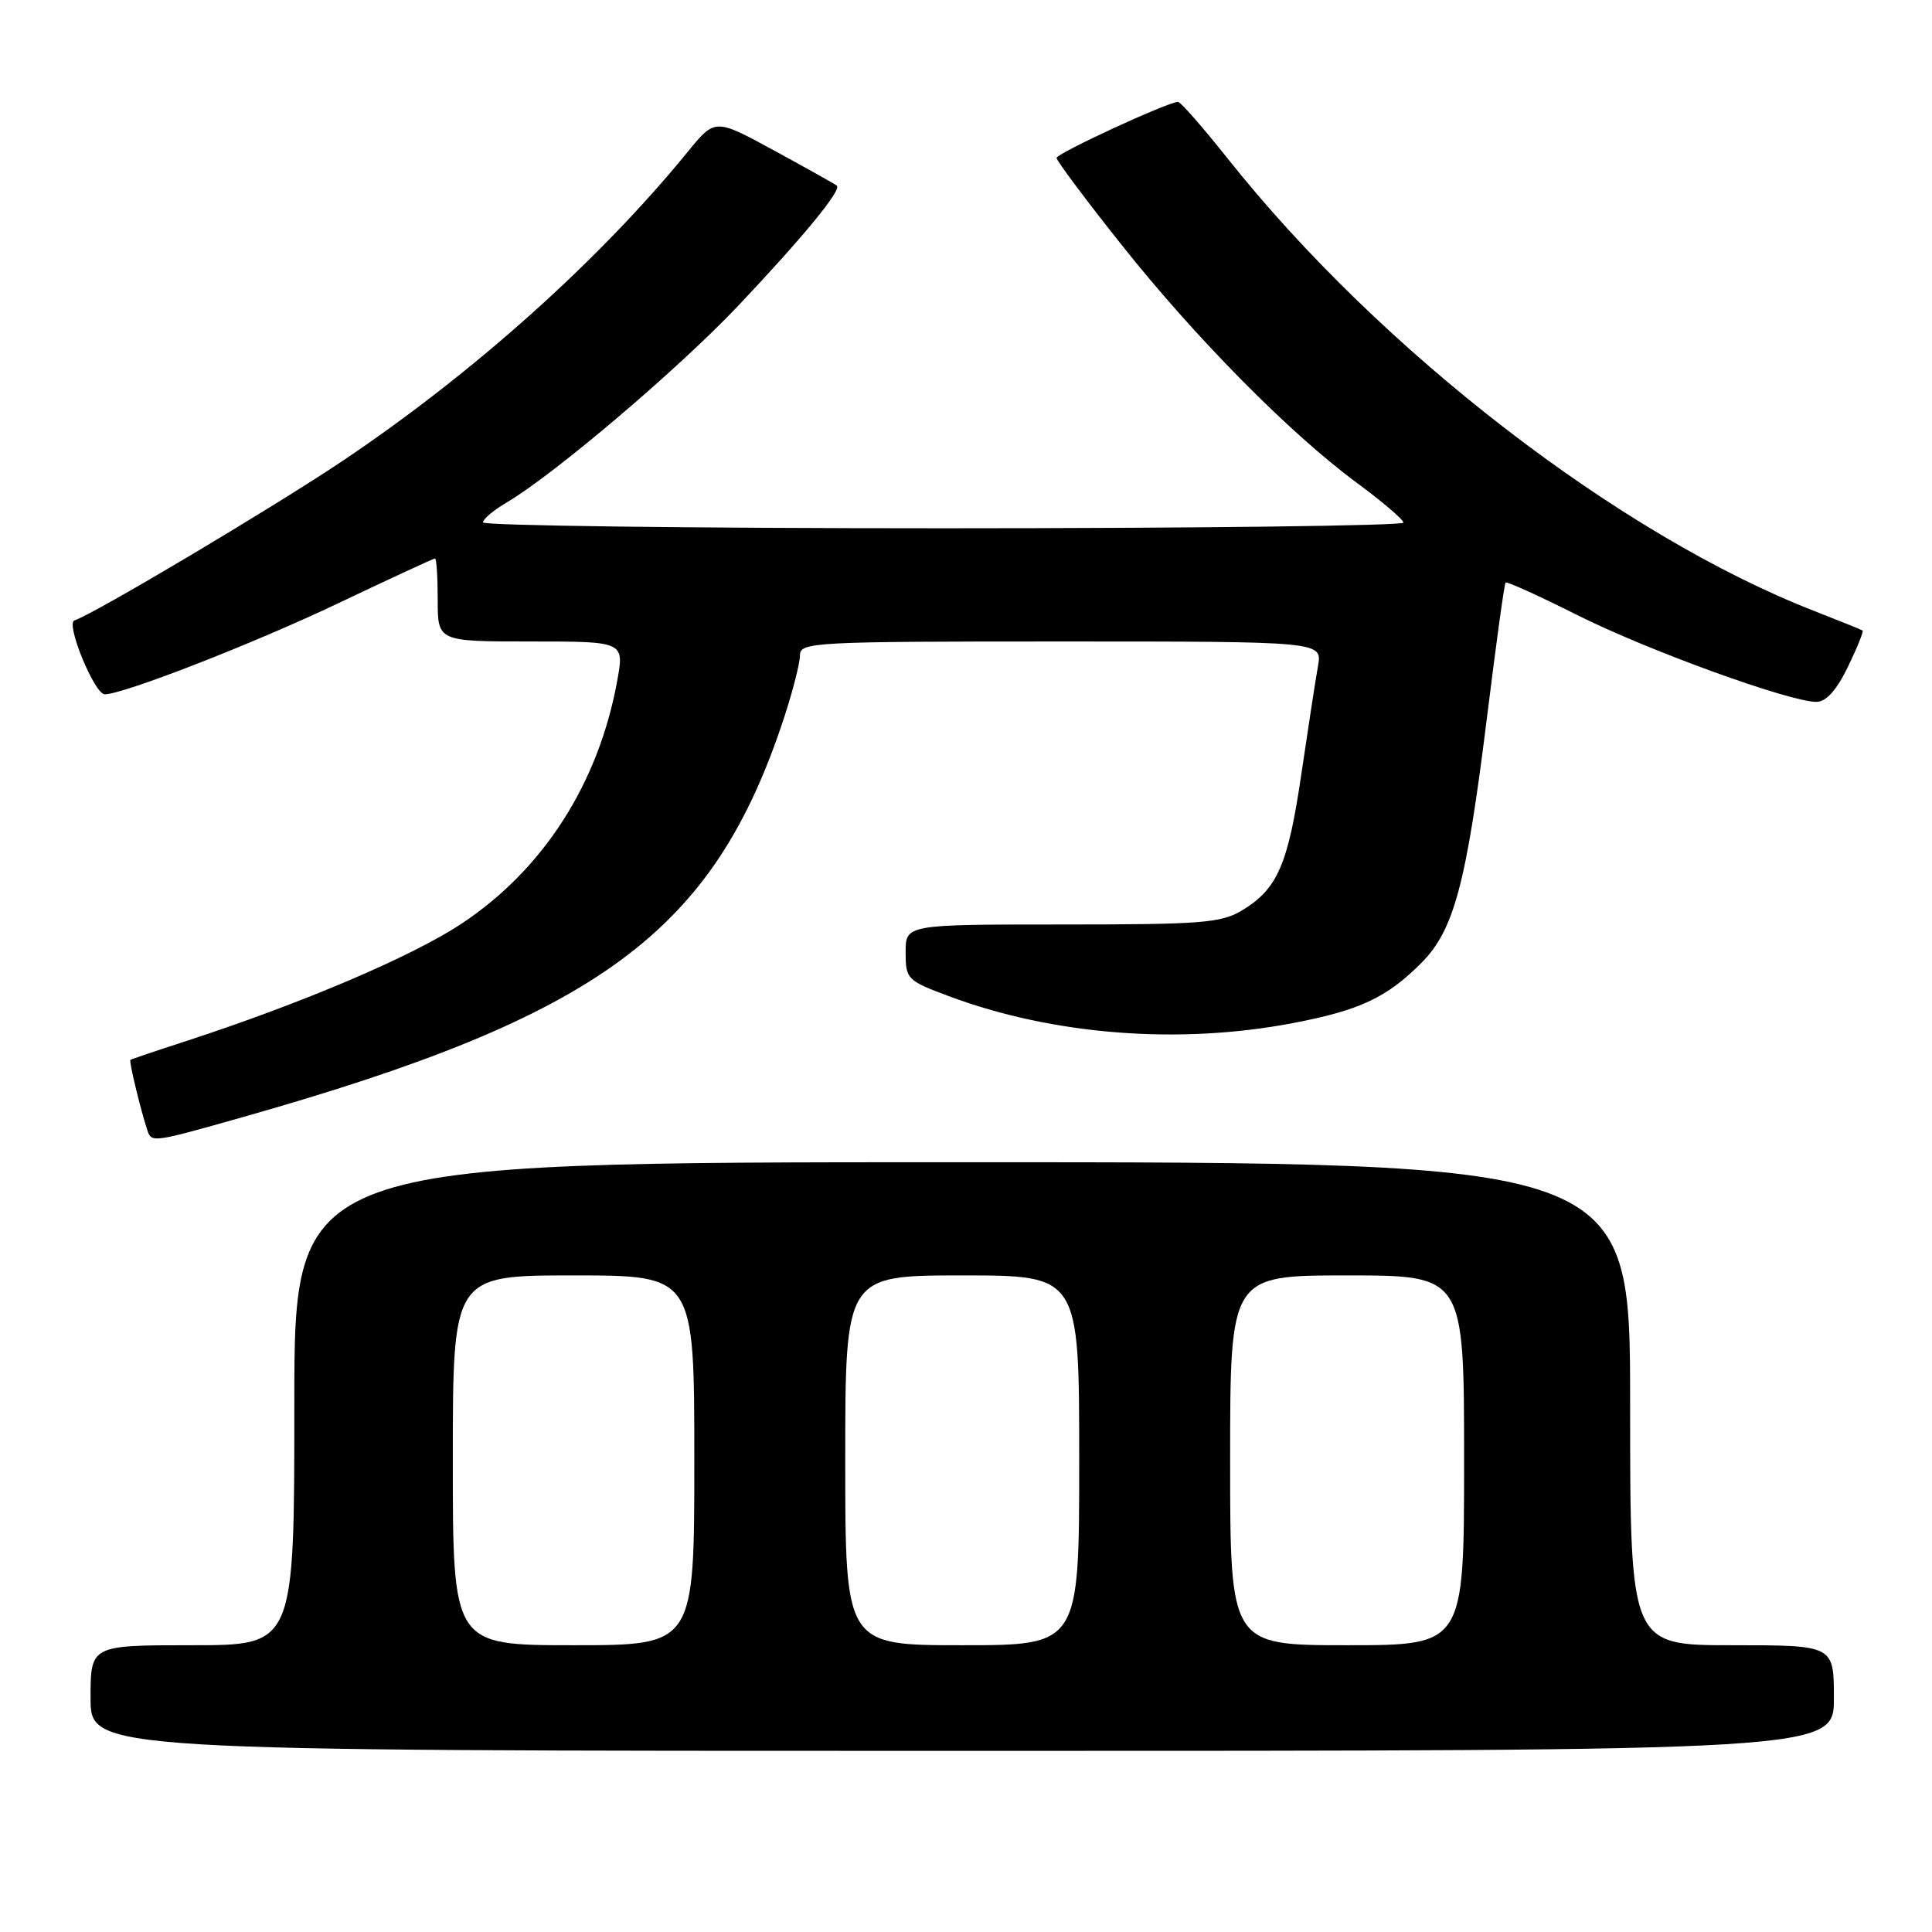 <?xml version="1.0" encoding="UTF-8" standalone="no"?>
<!DOCTYPE svg PUBLIC "-//W3C//DTD SVG 1.1//EN" "http://www.w3.org/Graphics/SVG/1.1/DTD/svg11.dtd" >
<svg xmlns="http://www.w3.org/2000/svg" xmlns:xlink="http://www.w3.org/1999/xlink" version="1.1" viewBox="0 0 256 256">
 <g >
 <path fill="currentColor"
d=" M 243.00 225.00 C 243.00 218.00 243.00 218.00 229.50 218.00 C 216.00 218.00 216.00 218.00 216.00 186.00 C 216.00 154.00 216.00 154.00 127.50 154.00 C 39.00 154.00 39.00 154.00 39.00 186.00 C 39.00 218.00 39.00 218.00 25.50 218.00 C 12.00 218.00 12.00 218.00 12.00 225.00 C 12.00 232.00 12.00 232.00 127.50 232.00 C 243.00 232.00 243.00 232.00 243.00 225.00 Z  M 32.08 148.05 C 79.59 134.59 94.55 123.55 103.91 95.05 C 105.06 91.54 106.00 87.84 106.00 86.83 C 106.00 85.09 107.71 85.00 140.61 85.00 C 175.22 85.00 175.22 85.00 174.64 88.25 C 174.32 90.04 173.34 96.44 172.45 102.47 C 170.69 114.53 169.28 117.79 164.61 120.61 C 161.83 122.30 159.31 122.50 140.75 122.50 C 120.00 122.50 120.00 122.50 120.00 126.18 C 120.00 129.73 120.19 129.93 125.68 131.98 C 139.50 137.15 156.20 138.46 171.34 135.56 C 180.15 133.88 183.74 132.20 188.31 127.62 C 192.66 123.27 194.29 117.17 197.04 95.00 C 198.23 85.38 199.33 77.36 199.50 77.19 C 199.66 77.02 203.94 78.96 209.00 81.50 C 218.29 86.17 237.12 93.00 240.68 93.00 C 241.97 93.00 243.33 91.49 244.85 88.38 C 246.08 85.84 246.96 83.66 246.80 83.55 C 246.63 83.43 243.80 82.29 240.50 81.00 C 214.60 70.92 182.96 46.54 162.70 21.04 C 159.40 16.90 156.44 13.50 156.10 13.50 C 154.77 13.50 140.00 20.32 140.00 20.93 C 140.00 21.29 143.86 26.46 148.58 32.40 C 158.41 44.78 170.94 57.46 179.82 64.00 C 183.17 66.47 185.94 68.84 185.96 69.25 C 185.98 69.66 158.55 70.00 125.00 70.00 C 91.45 70.00 64.00 69.65 64.00 69.22 C 64.00 68.78 65.41 67.60 67.14 66.58 C 73.48 62.83 89.88 48.90 97.82 40.51 C 106.39 31.45 111.55 25.18 110.89 24.60 C 110.68 24.42 106.96 22.33 102.62 19.97 C 94.75 15.68 94.75 15.68 91.15 20.09 C 79.41 34.50 62.75 49.42 45.44 61.04 C 36.25 67.21 12.52 81.33 9.86 82.21 C 8.66 82.61 12.53 92.00 13.88 92.00 C 16.35 92.00 33.74 85.22 44.89 79.90 C 51.71 76.66 57.45 74.00 57.64 74.00 C 57.84 74.00 58.00 76.47 58.00 79.50 C 58.00 85.00 58.00 85.00 70.36 85.00 C 82.73 85.00 82.73 85.00 81.78 90.24 C 79.31 103.79 72.02 115.18 61.19 122.37 C 54.65 126.72 40.02 132.95 24.50 138.00 C 20.65 139.25 17.40 140.35 17.28 140.44 C 17.07 140.60 18.61 147.00 19.52 149.75 C 20.08 151.43 20.17 151.42 32.08 148.05 Z  M 60.00 193.50 C 60.00 169.00 60.00 169.00 76.00 169.00 C 92.00 169.00 92.00 169.00 92.00 193.50 C 92.00 218.00 92.00 218.00 76.00 218.00 C 60.00 218.00 60.00 218.00 60.00 193.50 Z  M 112.00 193.50 C 112.00 169.00 112.00 169.00 127.50 169.00 C 143.00 169.00 143.00 169.00 143.00 193.50 C 143.00 218.00 143.00 218.00 127.50 218.00 C 112.00 218.00 112.00 218.00 112.00 193.50 Z  M 163.00 193.50 C 163.00 169.00 163.00 169.00 178.50 169.00 C 194.00 169.00 194.00 169.00 194.00 193.50 C 194.00 218.00 194.00 218.00 178.50 218.00 C 163.00 218.00 163.00 218.00 163.00 193.50 Z "/>
</g>
</svg>